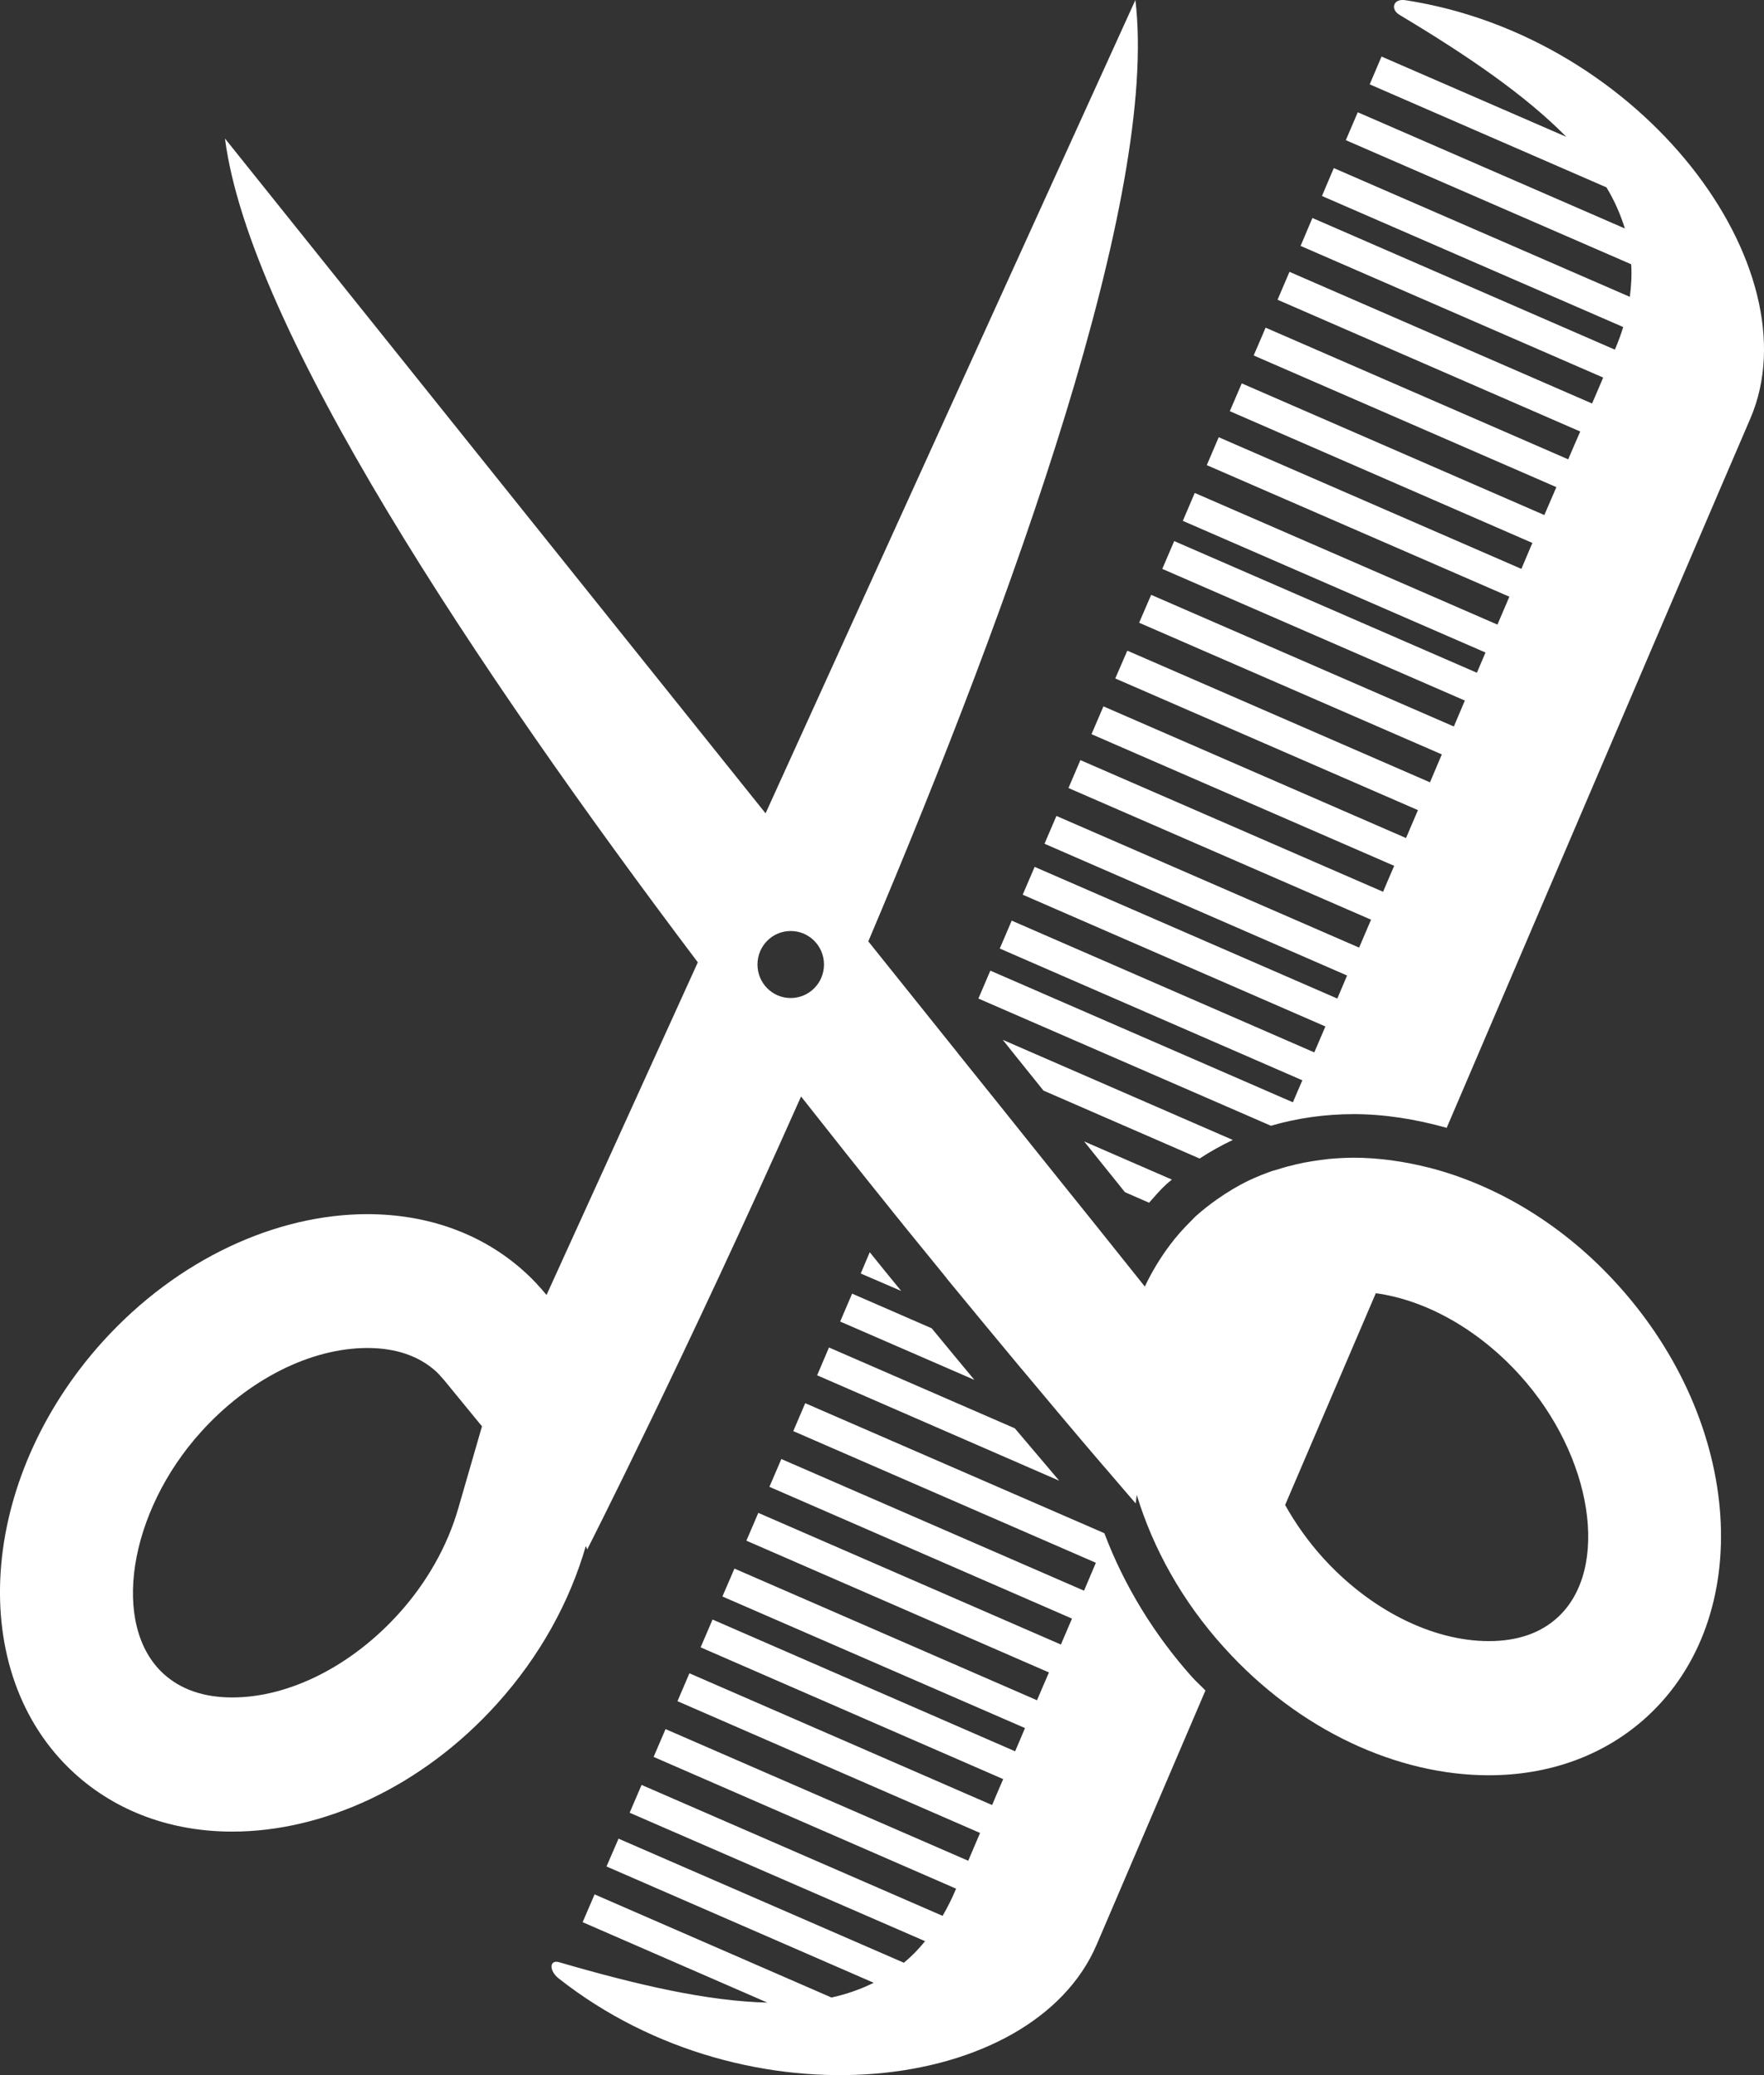 <svg width="17" height="20" viewBox="0 0 17 20" fill="none" xmlns="http://www.w3.org/2000/svg">
<rect x="0" y="0" width="17" height="20" fill="#333333" stroke="none"/>
<path fill-rule="evenodd" clip-rule="evenodd" d="M13.777 11.255H13.776C13.657 11.225 13.539 11.201 13.42 11.185C13.416 11.185 13.412 11.184 13.408 11.183C13.287 11.167 13.166 11.158 13.048 11.158C12.966 11.158 12.885 11.163 12.805 11.17C12.781 11.173 12.758 11.177 12.733 11.179C12.676 11.187 12.62 11.195 12.565 11.206C12.539 11.211 12.513 11.217 12.487 11.223C12.432 11.236 12.377 11.25 12.323 11.268C12.301 11.275 12.279 11.281 12.257 11.287C12.184 11.313 12.112 11.341 12.041 11.375C12.041 11.375 12.04 11.375 12.04 11.375C11.932 11.427 11.829 11.489 11.729 11.559C11.657 11.61 11.588 11.664 11.521 11.724C11.506 11.738 11.493 11.753 11.478 11.768C11.404 11.841 11.336 11.917 11.275 11.999C11.181 12.124 11.1 12.258 11.033 12.4C10.976 12.328 10.897 12.229 10.802 12.111C10.73 12.02 10.643 11.913 10.552 11.798C10.392 11.598 10.203 11.365 9.994 11.103C9.878 10.958 9.755 10.805 9.626 10.643C9.5 10.487 9.37 10.324 9.234 10.155C9.228 10.145 9.221 10.137 9.214 10.129C8.947 9.796 8.664 9.442 8.368 9.073C9.778 5.745 11.167 1.88 10.942 0C10.701 0.53 8.928 4.428 7.378 7.839C5.081 4.971 2.523 1.778 2.168 1.335C2.404 3.166 4.593 6.448 6.725 9.275C6.108 10.633 5.577 11.801 5.267 12.481C5.205 12.406 5.139 12.334 5.066 12.267C4.65 11.885 4.113 11.702 3.54 11.702C2.669 11.702 1.715 12.129 0.989 12.931C-0.213 14.263 -0.337 16.123 0.713 17.087C1.129 17.468 1.666 17.653 2.238 17.653C3.111 17.653 4.064 17.226 4.789 16.422C5.208 15.958 5.493 15.431 5.646 14.899L5.659 14.934C5.659 14.934 6.618 13.047 7.72 10.568C8.013 10.94 8.297 11.298 8.569 11.636C8.581 11.65 8.592 11.665 8.604 11.68C8.637 11.72 8.669 11.761 8.702 11.801C8.707 11.807 8.712 11.813 8.716 11.819C8.854 11.989 8.988 12.154 9.118 12.313C9.12 12.316 9.122 12.318 9.124 12.322C9.378 12.631 9.614 12.917 9.826 13.171C9.836 13.183 9.845 13.194 9.854 13.204C9.99 13.367 10.117 13.518 10.231 13.654C10.237 13.66 10.242 13.667 10.247 13.673C10.405 13.861 10.54 14.019 10.648 14.145C10.65 14.146 10.65 14.148 10.652 14.149C10.838 14.367 10.945 14.49 10.945 14.49L10.955 14.407C11.111 14.921 11.391 15.431 11.797 15.879C12.523 16.684 13.475 17.11 14.348 17.11C14.921 17.11 15.457 16.926 15.873 16.545C16.923 15.581 16.798 13.721 15.596 12.389C15.071 11.805 14.425 11.423 13.777 11.255ZM4.416 14.539C4.311 14.903 4.113 15.253 3.843 15.552C3.386 16.058 2.786 16.36 2.238 16.36C1.964 16.36 1.741 16.283 1.575 16.131C1.067 15.665 1.237 14.576 1.937 13.801C2.394 13.294 2.994 12.992 3.541 12.992C3.815 12.992 4.039 13.069 4.205 13.22C4.227 13.241 4.252 13.27 4.282 13.304L4.645 13.747L4.416 14.539ZM7.62 9.619C7.443 9.619 7.3 9.475 7.3 9.296C7.3 9.117 7.443 8.973 7.62 8.973C7.797 8.973 7.941 9.117 7.941 9.296C7.941 9.475 7.797 9.619 7.62 9.619ZM15.012 15.588C14.847 15.74 14.624 15.817 14.349 15.817C13.802 15.817 13.202 15.515 12.745 15.009C12.604 14.852 12.484 14.682 12.385 14.505C12.667 13.847 12.962 13.156 13.259 12.464C13.744 12.53 14.252 12.816 14.65 13.257C15.351 14.033 15.52 15.122 15.012 15.588ZM13.545 0.002C13.425 -0.017 13.397 0.09 13.487 0.143C14.14 0.534 14.698 0.915 15.095 1.319L13.314 0.545L13.2 0.813L15.482 1.806C15.559 1.934 15.617 2.066 15.659 2.202L13.085 1.082L12.97 1.351L15.72 2.547C15.727 2.649 15.721 2.753 15.707 2.861L12.854 1.62L12.74 1.889L15.643 3.152C15.622 3.223 15.594 3.296 15.563 3.37L12.648 2.101L12.534 2.37L15.45 3.639C15.419 3.712 15.385 3.793 15.343 3.889L12.427 2.62L12.312 2.889L15.229 4.159C15.192 4.242 15.154 4.332 15.113 4.427L12.197 3.158L12.082 3.426L14.999 4.695C14.961 4.782 14.923 4.871 14.883 4.964L11.967 3.695L11.852 3.963L14.768 5.233C14.764 5.244 14.759 5.254 14.754 5.265C14.754 5.265 14.721 5.344 14.662 5.483L11.745 4.214L11.63 4.483L14.546 5.751C14.511 5.833 14.474 5.921 14.431 6.02L11.514 4.751L11.399 5.02L14.316 6.289C14.289 6.352 14.262 6.416 14.233 6.484L11.316 5.215L11.201 5.483L14.117 6.752C14.082 6.834 14.047 6.916 14.011 7.002L11.094 5.733L10.978 6.002L13.895 7.271C13.858 7.358 13.819 7.449 13.781 7.54L10.864 6.271L10.748 6.539L13.665 7.808C13.628 7.896 13.589 7.986 13.55 8.077L10.634 6.808L10.519 7.076L13.436 8.345C13.4 8.428 13.364 8.511 13.329 8.595L10.412 7.326L10.297 7.595L13.213 8.864C13.175 8.953 13.137 9.043 13.098 9.133L10.181 7.864L10.066 8.132L12.982 9.402C12.951 9.475 12.92 9.55 12.888 9.624L9.971 8.355L9.856 8.623L12.773 9.893C12.738 9.976 12.702 10.059 12.666 10.143L9.75 8.873L9.635 9.142L12.551 10.412C12.52 10.482 12.49 10.553 12.46 10.624L9.544 9.355L9.429 9.624L12.248 10.85C12.5 10.777 12.767 10.738 13.047 10.738C13.344 10.738 13.645 10.787 13.942 10.87C15.094 8.178 16.091 5.847 16.091 5.847C16.455 4.998 16.736 4.339 16.87 4.03C17.486 2.587 15.839 0.355 13.545 0.002ZM11.074 11.592C11.128 11.531 11.181 11.468 11.241 11.413C11.258 11.397 11.277 11.384 11.294 11.369L10.448 11.001L10.841 11.49L11.074 11.592ZM10.643 14.777L7.76 13.524L7.645 13.793L10.561 15.062C10.523 15.153 10.484 15.242 10.447 15.331L7.53 14.062L7.415 14.33L10.331 15.6C10.295 15.684 10.259 15.768 10.224 15.85L7.308 14.581L7.193 14.849L10.109 16.119C10.069 16.21 10.031 16.3 9.994 16.387L7.078 15.118L6.962 15.387L9.878 16.655C9.846 16.733 9.814 16.806 9.783 16.879L6.867 15.609L6.752 15.877L9.668 17.147C9.63 17.235 9.594 17.318 9.561 17.397L6.644 16.127L6.529 16.396L9.445 17.666C9.402 17.767 9.364 17.857 9.331 17.934L6.414 16.665L6.299 16.933L9.214 18.203C9.175 18.297 9.131 18.384 9.084 18.465L6.183 17.203L6.068 17.471L8.915 18.709C8.851 18.788 8.784 18.856 8.711 18.917L5.961 17.721L5.845 17.989L8.42 19.11C8.293 19.173 8.159 19.22 8.013 19.252L5.73 18.258L5.615 18.526L7.395 19.301C6.816 19.287 6.141 19.131 5.389 18.912C5.295 18.884 5.288 18.992 5.384 19.068C7.211 20.508 9.951 20.186 10.569 18.742C10.722 18.383 11.112 17.472 11.617 16.293C11.574 16.248 11.528 16.208 11.486 16.161C11.122 15.753 10.832 15.279 10.643 14.777ZM11.881 10.987L9.664 10.022L9.802 10.195L10.056 10.511L11.561 11.166C11.663 11.099 11.77 11.039 11.881 10.987ZM7.875 13.255L10.208 14.271C10.086 14.128 9.944 13.96 9.78 13.766L7.989 12.987L7.875 13.255ZM8.295 12.274L8.685 12.442C8.586 12.322 8.485 12.197 8.382 12.069L8.295 12.274ZM8.097 12.737L9.39 13.299C9.261 13.144 9.122 12.976 8.979 12.802L8.212 12.468L8.097 12.737Z" fill="white"/>
</svg>
